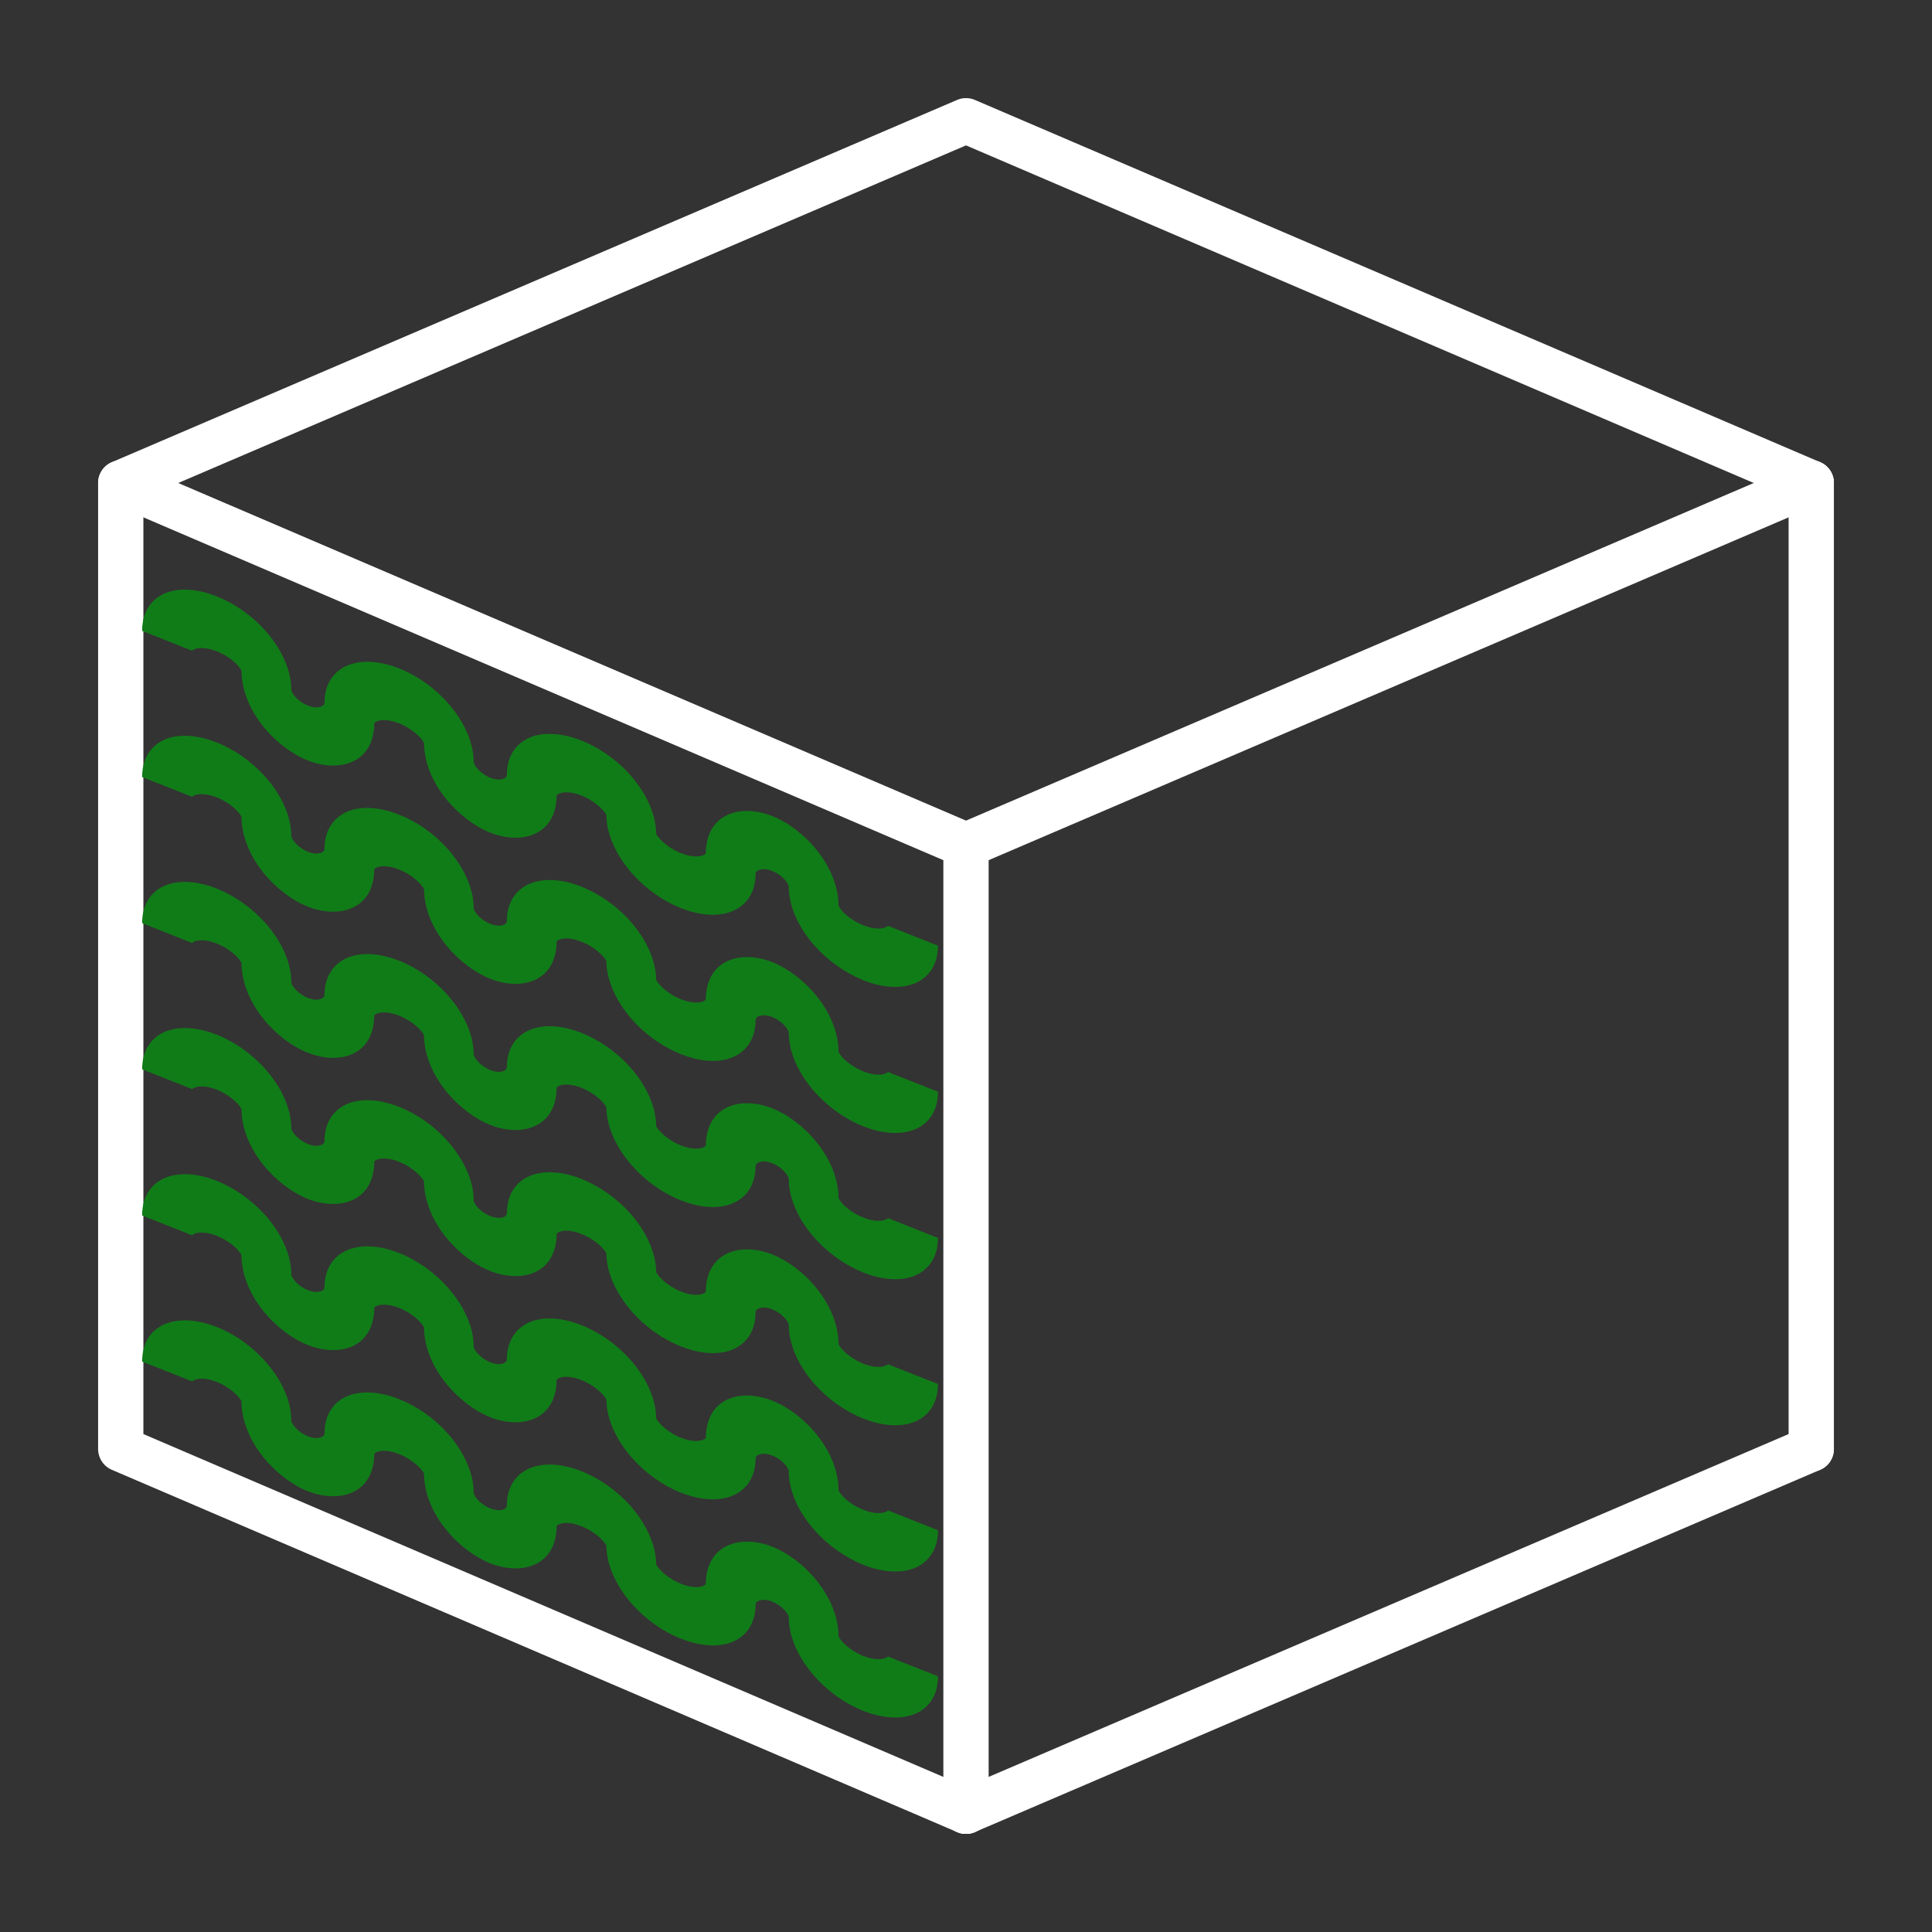 <?xml version="1.0" encoding="UTF-8" standalone="no"?>
<!-- Generator: Adobe Illustrator 24.3.0, SVG Export Plug-In . SVG Version: 6.00 Build 0)  -->

<svg
   version="1.0"
   id="Layer_1"
   x="0px"
   y="0px"
   viewBox="0 0 128 128"
   enable-background="new 0 0 128 128"
   xml:space="preserve"
   sodipodi:docname="fuzzy_skin_painting2.svg"
   inkscape:version="1.2 (dc2aedaf03, 2022-05-15)"
   xmlns:inkscape="http://www.inkscape.org/namespaces/inkscape"
   xmlns:sodipodi="http://sodipodi.sourceforge.net/DTD/sodipodi-0.dtd"
   xmlns="http://www.w3.org/2000/svg"
   xmlns:svg="http://www.w3.org/2000/svg"><rect x="0" y="0" width="128" height="128" fill="#333333" stroke="none"/><defs
   id="defs32">

</defs><sodipodi:namedview
   id="namedview30"
   pagecolor="#ffffff"
   bordercolor="#000000"
   borderopacity="0.25"
   inkscape:showpageshadow="2"
   inkscape:pageopacity="0.0"
   inkscape:pagecheckerboard="0"
   inkscape:deskcolor="#d1d1d1"
   showgrid="false"
   inkscape:zoom="6.484375"
   inkscape:cx="47.884337"
   inkscape:cy="64.231325"
   inkscape:window-width="2400"
   inkscape:window-height="1411"
   inkscape:window-x="2391"
   inkscape:window-y="-9"
   inkscape:window-maximized="1"
   inkscape:current-layer="Layer_1" />
<polyline
   fill="none"
   stroke="#ffffff"
   stroke-width="3"
   stroke-linecap="round"
   stroke-linejoin="round"
   stroke-miterlimit="10"
   points="   120,32 64,8 8,32 8,96 64,120  "
   id="polyline2" /><polyline
   fill="none"
   stroke="#ffffff"
   stroke-width="3"
   stroke-linecap="round"
   stroke-linejoin="round"
   stroke-miterlimit="10"
   points="   8,32 64,56 64,120  "
   id="polyline6" /><line
   fill="none"
   stroke="#ffffff"
   stroke-width="3"
   stroke-linecap="round"
   stroke-linejoin="round"
   stroke-miterlimit="10"
   x1="64"
   y1="56"
   x2="120"
   y2="32"
   id="line8" /><line
   fill="none"
   stroke="#ffffff"
   stroke-width="3"
   stroke-linecap="round"
   stroke-linejoin="round"
   stroke-miterlimit="10"
   x1="64"
   y1="120"
   x2="120"
   y2="96"
   id="line10" /><line
   fill="none"
   stroke="#ffffff"
   stroke-width="3"
   stroke-linecap="round"
   stroke-linejoin="round"
   stroke-miterlimit="10"
   x1="120"
   y1="96"
   x2="120"
   y2="32"
   id="line12" />
<path
   id="wave.svg"
   fill="#107C18"
   d="m 12.703,43.102 c 0,0.019 0,0.038 0,0.038 0,0.009 0,0.009 0,0.009 0,0 0,0 0,-0.009 0.019,-0.019 0.066,-0.094 0.235,-0.15 0.291,-0.094 0.789,-0.094 1.419,0.16 0.629,0.244 1.127,0.629 1.419,0.958 0.15,0.188 0.207,0.291 0.225,0.338 0.019,2.687 2.339,5.13 4.397,5.938 2.058,0.817 4.378,0.207 4.397,-2.471 0.019,-0.028 0.066,-0.085 0.225,-0.141 0.291,-0.103 0.789,-0.094 1.419,0.15 0.629,0.254 1.127,0.639 1.419,0.968 0.16,0.179 0.216,0.291 0.235,0.329 0.019,2.687 2.339,5.13 4.388,5.947 2.058,0.817 4.378,0.197 4.397,-2.471 0.019,-0.028 0.075,-0.094 0.235,-0.141 0.291,-0.103 0.78,-0.094 1.409,0.15 0.629,0.254 1.127,0.639 1.419,0.968 0.16,0.179 0.216,0.282 0.235,0.329 0.009,1.456 0.817,2.866 1.701,3.862 0.902,1.024 2.048,1.832 3.241,2.302 1.193,0.47 2.339,0.573 3.241,0.263 0.893,-0.301 1.701,-1.09 1.701,-2.556 0,-0.019 0.009,-0.132 0.188,-0.216 0.188,-0.094 0.498,-0.113 0.911,0.047 0.413,0.16 0.733,0.432 0.911,0.676 0.188,0.225 0.188,0.348 0.188,0.366 0,1.466 0.808,2.894 1.701,3.899 0.902,1.015 2.058,1.823 3.241,2.302 1.193,0.47 2.349,0.573 3.251,0.263 0.883,-0.301 1.691,-1.09 1.691,-2.556 l -3.288,-1.306 c 0,-0.019 0,-0.028 0,-0.038 0,-0.009 0,-0.009 0,-0.009 0,0 0,0 0,0.009 -0.009,0.028 -0.066,0.094 -0.235,0.15 -0.291,0.103 -0.789,0.094 -1.419,-0.16 -0.629,-0.244 -1.127,-0.629 -1.419,-0.958 -0.15,-0.179 -0.207,-0.291 -0.225,-0.329 -0.019,-2.687 -2.339,-5.139 -4.397,-5.947 -2.058,-0.817 -4.369,-0.207 -4.397,2.471 -0.009,0.028 -0.066,0.094 -0.225,0.141 -0.291,0.103 -0.789,0.094 -1.419,-0.15 -0.629,-0.254 -1.127,-0.639 -1.419,-0.968 -0.16,-0.179 -0.216,-0.282 -0.225,-0.329 -0.019,-1.456 -0.817,-2.866 -1.701,-3.862 -0.902,-1.024 -2.058,-1.832 -3.251,-2.302 -1.184,-0.47 -2.339,-0.573 -3.241,-0.272 -0.893,0.31 -1.701,1.09 -1.701,2.565 0,0.009 0,0.132 -0.188,0.216 -0.179,0.094 -0.498,0.113 -0.911,-0.047 -0.404,-0.16 -0.723,-0.442 -0.911,-0.676 -0.179,-0.225 -0.188,-0.348 -0.188,-0.366 0,-1.466 -0.808,-2.894 -1.701,-3.899 -0.893,-1.024 -2.048,-1.832 -3.241,-2.302 -1.193,-0.47 -2.339,-0.573 -3.241,-0.263 -0.893,0.301 -1.701,1.09 -1.701,2.556 0,0.019 0,0.132 -0.188,0.216 -0.188,0.094 -0.498,0.113 -0.911,-0.047 -0.413,-0.16 -0.723,-0.432 -0.911,-0.667 -0.188,-0.235 -0.188,-0.357 -0.188,-0.376 0,-1.466 -0.808,-2.884 -1.701,-3.899 -0.902,-1.015 -2.048,-1.823 -3.241,-2.292 -1.193,-0.479 -2.339,-0.583 -3.251,-0.272 -0.883,0.301 -1.691,1.09 -1.691,2.556 z m 0,48.405 c 0,0.019 0,0.038 0,0.047 0,0 0,0.009 0,0.009 0,0 0,-0.009 0,-0.009 0.019,-0.028 0.066,-0.094 0.235,-0.15 0.291,-0.103 0.789,-0.094 1.419,0.15 0.629,0.254 1.127,0.639 1.419,0.968 0.15,0.179 0.207,0.282 0.225,0.329 0.019,2.687 2.339,5.13 4.397,5.947 2.058,0.808 4.378,0.197 4.397,-2.471 0.019,-0.028 0.066,-0.094 0.225,-0.15 0.291,-0.094 0.789,-0.094 1.419,0.16 0.629,0.254 1.127,0.639 1.419,0.968 0.16,0.179 0.216,0.282 0.235,0.329 0.019,2.687 2.339,5.13 4.388,5.938 2.058,0.817 4.378,0.207 4.397,-2.471 0.019,-0.028 0.075,-0.085 0.235,-0.141 0.291,-0.103 0.78,-0.094 1.409,0.16 0.629,0.244 1.127,0.629 1.419,0.958 0.16,0.179 0.216,0.291 0.235,0.329 0.009,1.456 0.817,2.866 1.701,3.871 0.902,1.015 2.048,1.823 3.241,2.292 1.193,0.47 2.339,0.573 3.241,0.272 0.893,-0.301 1.701,-1.09 1.701,-2.556 0,-0.019 0.009,-0.132 0.188,-0.225 0.188,-0.085 0.498,-0.113 0.911,0.047 0.413,0.169 0.733,0.442 0.911,0.676 0.188,0.235 0.188,0.348 0.188,0.366 0,1.466 0.808,2.894 1.701,3.899 0.902,1.024 2.058,1.832 3.241,2.302 1.193,0.47 2.349,0.573 3.251,0.263 0.883,-0.301 1.691,-1.08 1.691,-2.556 l -3.288,-1.297 c 0,-0.028 0,-0.038 0,-0.047 0,0 0,-0.009 0,-0.009 0,0 0,0 0,0.009 -0.009,0.028 -0.066,0.094 -0.235,0.15 -0.291,0.103 -0.789,0.094 -1.419,-0.15 -0.629,-0.254 -1.127,-0.639 -1.419,-0.968 -0.15,-0.179 -0.207,-0.282 -0.225,-0.329 -0.019,-2.687 -2.339,-5.13 -4.397,-5.947 -2.058,-0.808 -4.369,-0.197 -4.397,2.471 -0.009,0.028 -0.066,0.094 -0.225,0.15 -0.291,0.094 -0.789,0.094 -1.419,-0.16 -0.629,-0.254 -1.127,-0.639 -1.419,-0.968 -0.16,-0.179 -0.216,-0.282 -0.225,-0.329 -0.019,-1.447 -0.817,-2.856 -1.701,-3.862 -0.902,-1.024 -2.058,-1.823 -3.251,-2.302 -1.184,-0.47 -2.339,-0.573 -3.241,-0.263 -0.893,0.301 -1.701,1.09 -1.701,2.556 0,0.019 0,0.132 -0.188,0.225 -0.179,0.085 -0.498,0.103 -0.911,-0.056 -0.404,-0.16 -0.723,-0.432 -0.911,-0.667 -0.179,-0.235 -0.188,-0.357 -0.188,-0.376 0,-1.466 -0.808,-2.884 -1.701,-3.899 -0.893,-1.015 -2.048,-1.823 -3.241,-2.292 -1.193,-0.47 -2.339,-0.573 -3.241,-0.272 -0.893,0.301 -1.701,1.09 -1.701,2.556 0,0.019 0,0.132 -0.188,0.225 -0.188,0.085 -0.498,0.113 -0.911,-0.047 -0.413,-0.169 -0.723,-0.442 -0.911,-0.676 -0.188,-0.235 -0.188,-0.348 -0.188,-0.366 0,-1.466 -0.808,-2.894 -1.701,-3.899 -0.902,-1.024 -2.048,-1.832 -3.241,-2.302 -1.193,-0.47 -2.339,-0.573 -3.251,-0.263 -0.883,0.301 -1.691,1.08 -1.691,2.556 z m 0,-9.677 c 0,0.019 0,0.028 0,0.038 0,0.009 0,0.009 0,0.009 0,0 0,0 0,-0.009 0.019,-0.019 0.066,-0.094 0.235,-0.15 0.291,-0.094 0.789,-0.094 1.419,0.16 0.629,0.244 1.127,0.629 1.419,0.958 0.15,0.179 0.207,0.291 0.225,0.329 0.019,2.687 2.339,5.139 4.397,5.947 2.058,0.817 4.378,0.207 4.397,-2.471 0.019,-0.028 0.066,-0.094 0.225,-0.141 0.291,-0.103 0.789,-0.094 1.419,0.15 0.629,0.254 1.127,0.639 1.419,0.968 0.16,0.179 0.216,0.282 0.235,0.329 0.019,2.687 2.339,5.13 4.388,5.947 2.058,0.817 4.378,0.197 4.397,-2.471 0.019,-0.028 0.075,-0.094 0.235,-0.15 0.291,-0.094 0.78,-0.085 1.409,0.16 0.629,0.254 1.127,0.639 1.419,0.968 0.16,0.179 0.216,0.282 0.235,0.329 0.009,1.456 0.817,2.866 1.701,3.862 0.902,1.024 2.048,1.832 3.241,2.302 1.193,0.47 2.339,0.573 3.241,0.263 0.893,-0.301 1.701,-1.09 1.701,-2.556 0,-0.019 0.009,-0.132 0.188,-0.216 0.188,-0.094 0.498,-0.113 0.911,0.047 0.413,0.16 0.733,0.432 0.911,0.667 0.188,0.235 0.188,0.357 0.188,0.376 0,1.466 0.808,2.894 1.701,3.899 0.902,1.015 2.058,1.823 3.241,2.302 1.193,0.47 2.349,0.573 3.251,0.263 0.883,-0.301 1.691,-1.09 1.691,-2.556 l -3.288,-1.306 c 0,-0.019 0,-0.028 0,-0.038 0,-0.009 0,-0.009 0,-0.009 0,0 0,0 0,0.009 -0.009,0.019 -0.066,0.094 -0.235,0.15 -0.291,0.094 -0.789,0.094 -1.419,-0.16 -0.629,-0.244 -1.127,-0.629 -1.419,-0.958 -0.15,-0.179 -0.207,-0.291 -0.225,-0.329 -0.019,-2.696 -2.339,-5.139 -4.397,-5.947 -2.058,-0.817 -4.369,-0.207 -4.397,2.471 -0.009,0.028 -0.066,0.085 -0.225,0.141 -0.291,0.103 -0.789,0.094 -1.419,-0.15 -0.629,-0.254 -1.127,-0.639 -1.419,-0.968 -0.16,-0.179 -0.216,-0.291 -0.225,-0.329 -0.019,-1.456 -0.817,-2.866 -1.701,-3.862 -0.902,-1.024 -2.058,-1.832 -3.251,-2.302 -1.184,-0.47 -2.339,-0.573 -3.241,-0.272 -0.893,0.31 -1.701,1.09 -1.701,2.565 0,0.009 0,0.132 -0.188,0.216 -0.179,0.094 -0.498,0.113 -0.911,-0.047 -0.404,-0.169 -0.723,-0.442 -0.911,-0.676 -0.179,-0.235 -0.188,-0.348 -0.188,-0.366 0,-1.466 -0.808,-2.894 -1.701,-3.899 -0.893,-1.024 -2.048,-1.832 -3.241,-2.302 -1.193,-0.47 -2.339,-0.573 -3.241,-0.263 -0.893,0.301 -1.701,1.09 -1.701,2.556 0,0.019 0,0.132 -0.188,0.216 -0.188,0.094 -0.498,0.113 -0.911,-0.047 -0.413,-0.16 -0.723,-0.432 -0.911,-0.676 -0.188,-0.225 -0.188,-0.348 -0.188,-0.366 0,-1.466 -0.808,-2.884 -1.701,-3.899 -0.902,-1.015 -2.048,-1.823 -3.241,-2.302 -1.193,-0.47 -2.339,-0.573 -3.251,-0.263 -0.883,0.301 -1.691,1.09 -1.691,2.556 z m 0,-9.687 c 0,0.019 0,0.038 0,0.047 0,0 0,0.009 0,0.009 0,0 0,0 0,-0.009 0.019,-0.028 0.066,-0.094 0.235,-0.15 0.291,-0.103 0.789,-0.094 1.419,0.15 0.629,0.254 1.127,0.639 1.419,0.968 0.15,0.179 0.207,0.282 0.225,0.329 0.019,2.687 2.339,5.13 4.397,5.947 2.058,0.808 4.378,0.197 4.397,-2.471 0.019,-0.028 0.066,-0.094 0.225,-0.15 0.291,-0.094 0.789,-0.094 1.419,0.16 0.629,0.254 1.127,0.639 1.419,0.968 0.16,0.179 0.216,0.282 0.235,0.329 0.019,2.687 2.339,5.13 4.388,5.938 2.058,0.817 4.378,0.207 4.397,-2.462 0.019,-0.038 0.075,-0.094 0.235,-0.15 0.291,-0.103 0.78,-0.094 1.409,0.16 0.629,0.244 1.127,0.629 1.419,0.958 0.16,0.179 0.216,0.291 0.235,0.329 0.009,1.456 0.817,2.866 1.701,3.871 0.902,1.015 2.048,1.823 3.241,2.292 1.193,0.47 2.339,0.573 3.241,0.272 0.893,-0.301 1.701,-1.09 1.701,-2.556 0,-0.019 0.009,-0.132 0.188,-0.225 0.188,-0.085 0.498,-0.113 0.911,0.047 0.413,0.169 0.733,0.442 0.911,0.676 0.188,0.235 0.188,0.348 0.188,0.366 0,1.466 0.808,2.894 1.701,3.899 0.902,1.024 2.058,1.832 3.241,2.302 1.193,0.47 2.349,0.573 3.251,0.263 0.883,-0.301 1.691,-1.08 1.691,-2.556 l -3.288,-1.297 c 0,-0.019 0,-0.038 0,-0.047 0,0 0,-0.009 0,-0.009 0,0 0,0 0,0.009 -0.009,0.028 -0.066,0.094 -0.235,0.15 -0.291,0.103 -0.789,0.094 -1.419,-0.15 -0.629,-0.254 -1.127,-0.639 -1.419,-0.968 -0.15,-0.179 -0.207,-0.282 -0.225,-0.329 -0.019,-2.687 -2.339,-5.13 -4.397,-5.947 -2.058,-0.808 -4.369,-0.197 -4.397,2.471 -0.009,0.028 -0.066,0.094 -0.225,0.15 -0.291,0.094 -0.789,0.094 -1.419,-0.16 -0.629,-0.244 -1.127,-0.639 -1.419,-0.968 -0.16,-0.179 -0.216,-0.282 -0.225,-0.329 -0.019,-1.447 -0.817,-2.856 -1.701,-3.862 -0.902,-1.015 -2.058,-1.823 -3.251,-2.302 -1.184,-0.47 -2.339,-0.573 -3.241,-0.263 -0.893,0.301 -1.701,1.09 -1.701,2.556 0,0.019 0,0.132 -0.188,0.225 -0.179,0.085 -0.498,0.103 -0.911,-0.056 -0.404,-0.16 -0.723,-0.432 -0.911,-0.667 -0.179,-0.235 -0.188,-0.348 -0.188,-0.376 0,-1.466 -0.808,-2.884 -1.701,-3.89 -0.893,-1.024 -2.048,-1.832 -3.241,-2.302 -1.193,-0.47 -2.339,-0.573 -3.241,-0.272 -0.893,0.31 -1.701,1.09 -1.701,2.556 0,0.019 0,0.132 -0.188,0.225 -0.188,0.094 -0.498,0.113 -0.911,-0.047 -0.413,-0.169 -0.723,-0.442 -0.911,-0.676 -0.188,-0.235 -0.188,-0.348 -0.188,-0.366 0,-1.466 -0.808,-2.894 -1.701,-3.899 -0.902,-1.024 -2.048,-1.832 -3.241,-2.302 -1.193,-0.47 -2.339,-0.573 -3.251,-0.263 -0.883,0.301 -1.691,1.08 -1.691,2.556 z m 0,-9.677 c 0,0.019 0,0.038 0,0.038 0,0.009 0,0.009 0,0.009 0,0 0,0 0,-0.009 0.019,-0.019 0.066,-0.094 0.235,-0.15 0.291,-0.094 0.789,-0.094 1.419,0.16 0.629,0.244 1.127,0.629 1.419,0.958 0.15,0.179 0.207,0.291 0.225,0.329 0.019,2.687 2.339,5.139 4.397,5.947 2.058,0.817 4.378,0.207 4.397,-2.471 0.019,-0.028 0.066,-0.085 0.225,-0.141 0.291,-0.103 0.789,-0.094 1.419,0.15 0.629,0.254 1.127,0.639 1.419,0.968 0.16,0.179 0.216,0.291 0.235,0.329 0.019,2.687 2.339,5.13 4.388,5.947 2.058,0.817 4.378,0.197 4.397,-2.471 0.019,-0.028 0.075,-0.094 0.235,-0.15 0.291,-0.094 0.78,-0.085 1.409,0.16 0.629,0.254 1.127,0.639 1.419,0.968 0.16,0.179 0.216,0.282 0.235,0.329 0.009,1.456 0.817,2.866 1.701,3.862 0.902,1.024 2.048,1.832 3.241,2.302 1.193,0.47 2.339,0.573 3.241,0.263 0.893,-0.301 1.701,-1.09 1.701,-2.556 0,-0.019 0.009,-0.132 0.188,-0.216 0.188,-0.094 0.498,-0.113 0.911,0.047 0.413,0.16 0.733,0.432 0.911,0.676 0.188,0.225 0.188,0.348 0.188,0.366 0,1.466 0.808,2.894 1.701,3.899 0.902,1.015 2.058,1.823 3.241,2.302 1.193,0.47 2.349,0.573 3.251,0.263 0.883,-0.301 1.691,-1.09 1.691,-2.556 l -3.288,-1.306 c 0,-0.019 0,-0.028 0,-0.038 0,-0.009 0,-0.009 0,-0.009 0,0 0,0 0,0.009 -0.009,0.019 -0.066,0.094 -0.235,0.15 -0.291,0.094 -0.789,0.094 -1.419,-0.16 -0.629,-0.244 -1.127,-0.629 -1.419,-0.958 -0.15,-0.179 -0.207,-0.291 -0.225,-0.329 -0.019,-2.687 -2.339,-5.139 -4.397,-5.947 -2.058,-0.817 -4.369,-0.207 -4.397,2.471 -0.009,0.028 -0.066,0.085 -0.225,0.141 -0.291,0.103 -0.789,0.094 -1.419,-0.15 -0.629,-0.254 -1.127,-0.639 -1.419,-0.968 -0.16,-0.179 -0.216,-0.291 -0.225,-0.329 -0.019,-1.456 -0.817,-2.866 -1.701,-3.862 -0.902,-1.024 -2.058,-1.832 -3.251,-2.302 -1.184,-0.47 -2.339,-0.573 -3.241,-0.263 -0.893,0.301 -1.701,1.08 -1.701,2.556 0,0.009 0,0.132 -0.188,0.216 -0.179,0.094 -0.498,0.113 -0.911,-0.047 -0.404,-0.16 -0.723,-0.442 -0.911,-0.676 -0.179,-0.235 -0.188,-0.348 -0.188,-0.366 0,-1.466 -0.808,-2.894 -1.701,-3.899 -0.893,-1.024 -2.048,-1.832 -3.241,-2.302 -1.193,-0.47 -2.339,-0.573 -3.241,-0.263 -0.893,0.301 -1.701,1.09 -1.701,2.556 0,0.019 0,0.132 -0.188,0.216 -0.188,0.094 -0.498,0.113 -0.911,-0.047 -0.413,-0.16 -0.723,-0.432 -0.911,-0.667 -0.188,-0.235 -0.188,-0.357 -0.188,-0.376 0,-1.466 -0.808,-2.884 -1.701,-3.899 -0.902,-1.015 -2.048,-1.823 -3.241,-2.302 -1.193,-0.47 -2.339,-0.573 -3.251,-0.263 -0.883,0.301 -1.691,1.09 -1.691,2.556 z m 0,-9.687 c 0,0.019 0,0.038 0,0.047 0,0 0,0.009 0,0.009 0,0 0,0 0,-0.009 0.019,-0.028 0.066,-0.094 0.235,-0.15 0.291,-0.103 0.789,-0.094 1.419,0.15 0.629,0.254 1.127,0.639 1.419,0.968 0.15,0.179 0.207,0.282 0.225,0.329 0.019,2.687 2.339,5.13 4.397,5.947 2.058,0.808 4.378,0.197 4.397,-2.471 0.019,-0.028 0.066,-0.094 0.225,-0.15 0.291,-0.094 0.789,-0.094 1.419,0.16 0.629,0.254 1.127,0.639 1.419,0.968 0.16,0.179 0.216,0.282 0.235,0.329 0.019,2.687 2.339,5.13 4.388,5.938 2.058,0.817 4.378,0.207 4.397,-2.462 0.019,-0.038 0.075,-0.094 0.235,-0.15 0.291,-0.094 0.78,-0.094 1.409,0.16 0.629,0.244 1.127,0.629 1.419,0.958 0.16,0.179 0.216,0.291 0.235,0.329 0.009,1.456 0.817,2.866 1.701,3.871 0.902,1.015 2.048,1.823 3.241,2.292 1.193,0.47 2.339,0.583 3.241,0.272 0.893,-0.301 1.701,-1.09 1.701,-2.556 0,-0.019 0.009,-0.132 0.188,-0.225 0.188,-0.085 0.498,-0.113 0.911,0.047 0.413,0.169 0.733,0.442 0.911,0.676 0.188,0.235 0.188,0.348 0.188,0.366 0,1.466 0.808,2.894 1.701,3.899 0.902,1.024 2.058,1.832 3.241,2.302 1.193,0.47 2.349,0.573 3.251,0.263 0.883,-0.301 1.691,-1.08 1.691,-2.556 l -3.288,-1.297 c 0,-0.019 0,-0.038 0,-0.047 0,0 0,-0.009 0,-0.009 0,0 0,0.009 0,0.009 -0.009,0.028 -0.066,0.094 -0.235,0.16 -0.291,0.094 -0.789,0.085 -1.419,-0.16 -0.629,-0.254 -1.127,-0.639 -1.419,-0.968 -0.15,-0.179 -0.207,-0.282 -0.225,-0.329 -0.019,-2.687 -2.339,-5.13 -4.397,-5.947 -2.058,-0.808 -4.369,-0.197 -4.397,2.471 -0.009,0.028 -0.066,0.094 -0.225,0.15 -0.291,0.094 -0.789,0.094 -1.419,-0.16 -0.629,-0.244 -1.127,-0.639 -1.419,-0.968 -0.16,-0.179 -0.216,-0.282 -0.225,-0.319 -0.019,-1.456 -0.817,-2.866 -1.701,-3.871 -0.902,-1.015 -2.058,-1.823 -3.251,-2.302 -1.184,-0.47 -2.339,-0.573 -3.241,-0.263 -0.893,0.301 -1.701,1.09 -1.701,2.556 0,0.019 0,0.132 -0.188,0.225 -0.179,0.085 -0.498,0.113 -0.911,-0.056 -0.404,-0.16 -0.723,-0.432 -0.911,-0.667 -0.179,-0.235 -0.188,-0.348 -0.188,-0.366 0,-1.475 -0.808,-2.894 -1.701,-3.909 -0.893,-1.015 -2.048,-1.823 -3.241,-2.292 -1.193,-0.47 -2.339,-0.573 -3.241,-0.272 -0.893,0.31 -1.701,1.09 -1.701,2.556 0,0.019 0,0.132 -0.188,0.225 -0.188,0.094 -0.498,0.113 -0.911,-0.047 -0.413,-0.169 -0.723,-0.442 -0.911,-0.676 -0.188,-0.235 -0.188,-0.348 -0.188,-0.366 0,-1.466 -0.808,-2.894 -1.701,-3.899 -0.902,-1.024 -2.048,-1.832 -3.241,-2.302 -1.193,-0.47 -2.339,-0.573 -3.251,-0.272 -0.883,0.31 -1.691,1.09 -1.691,2.565 z"
   /></svg>
